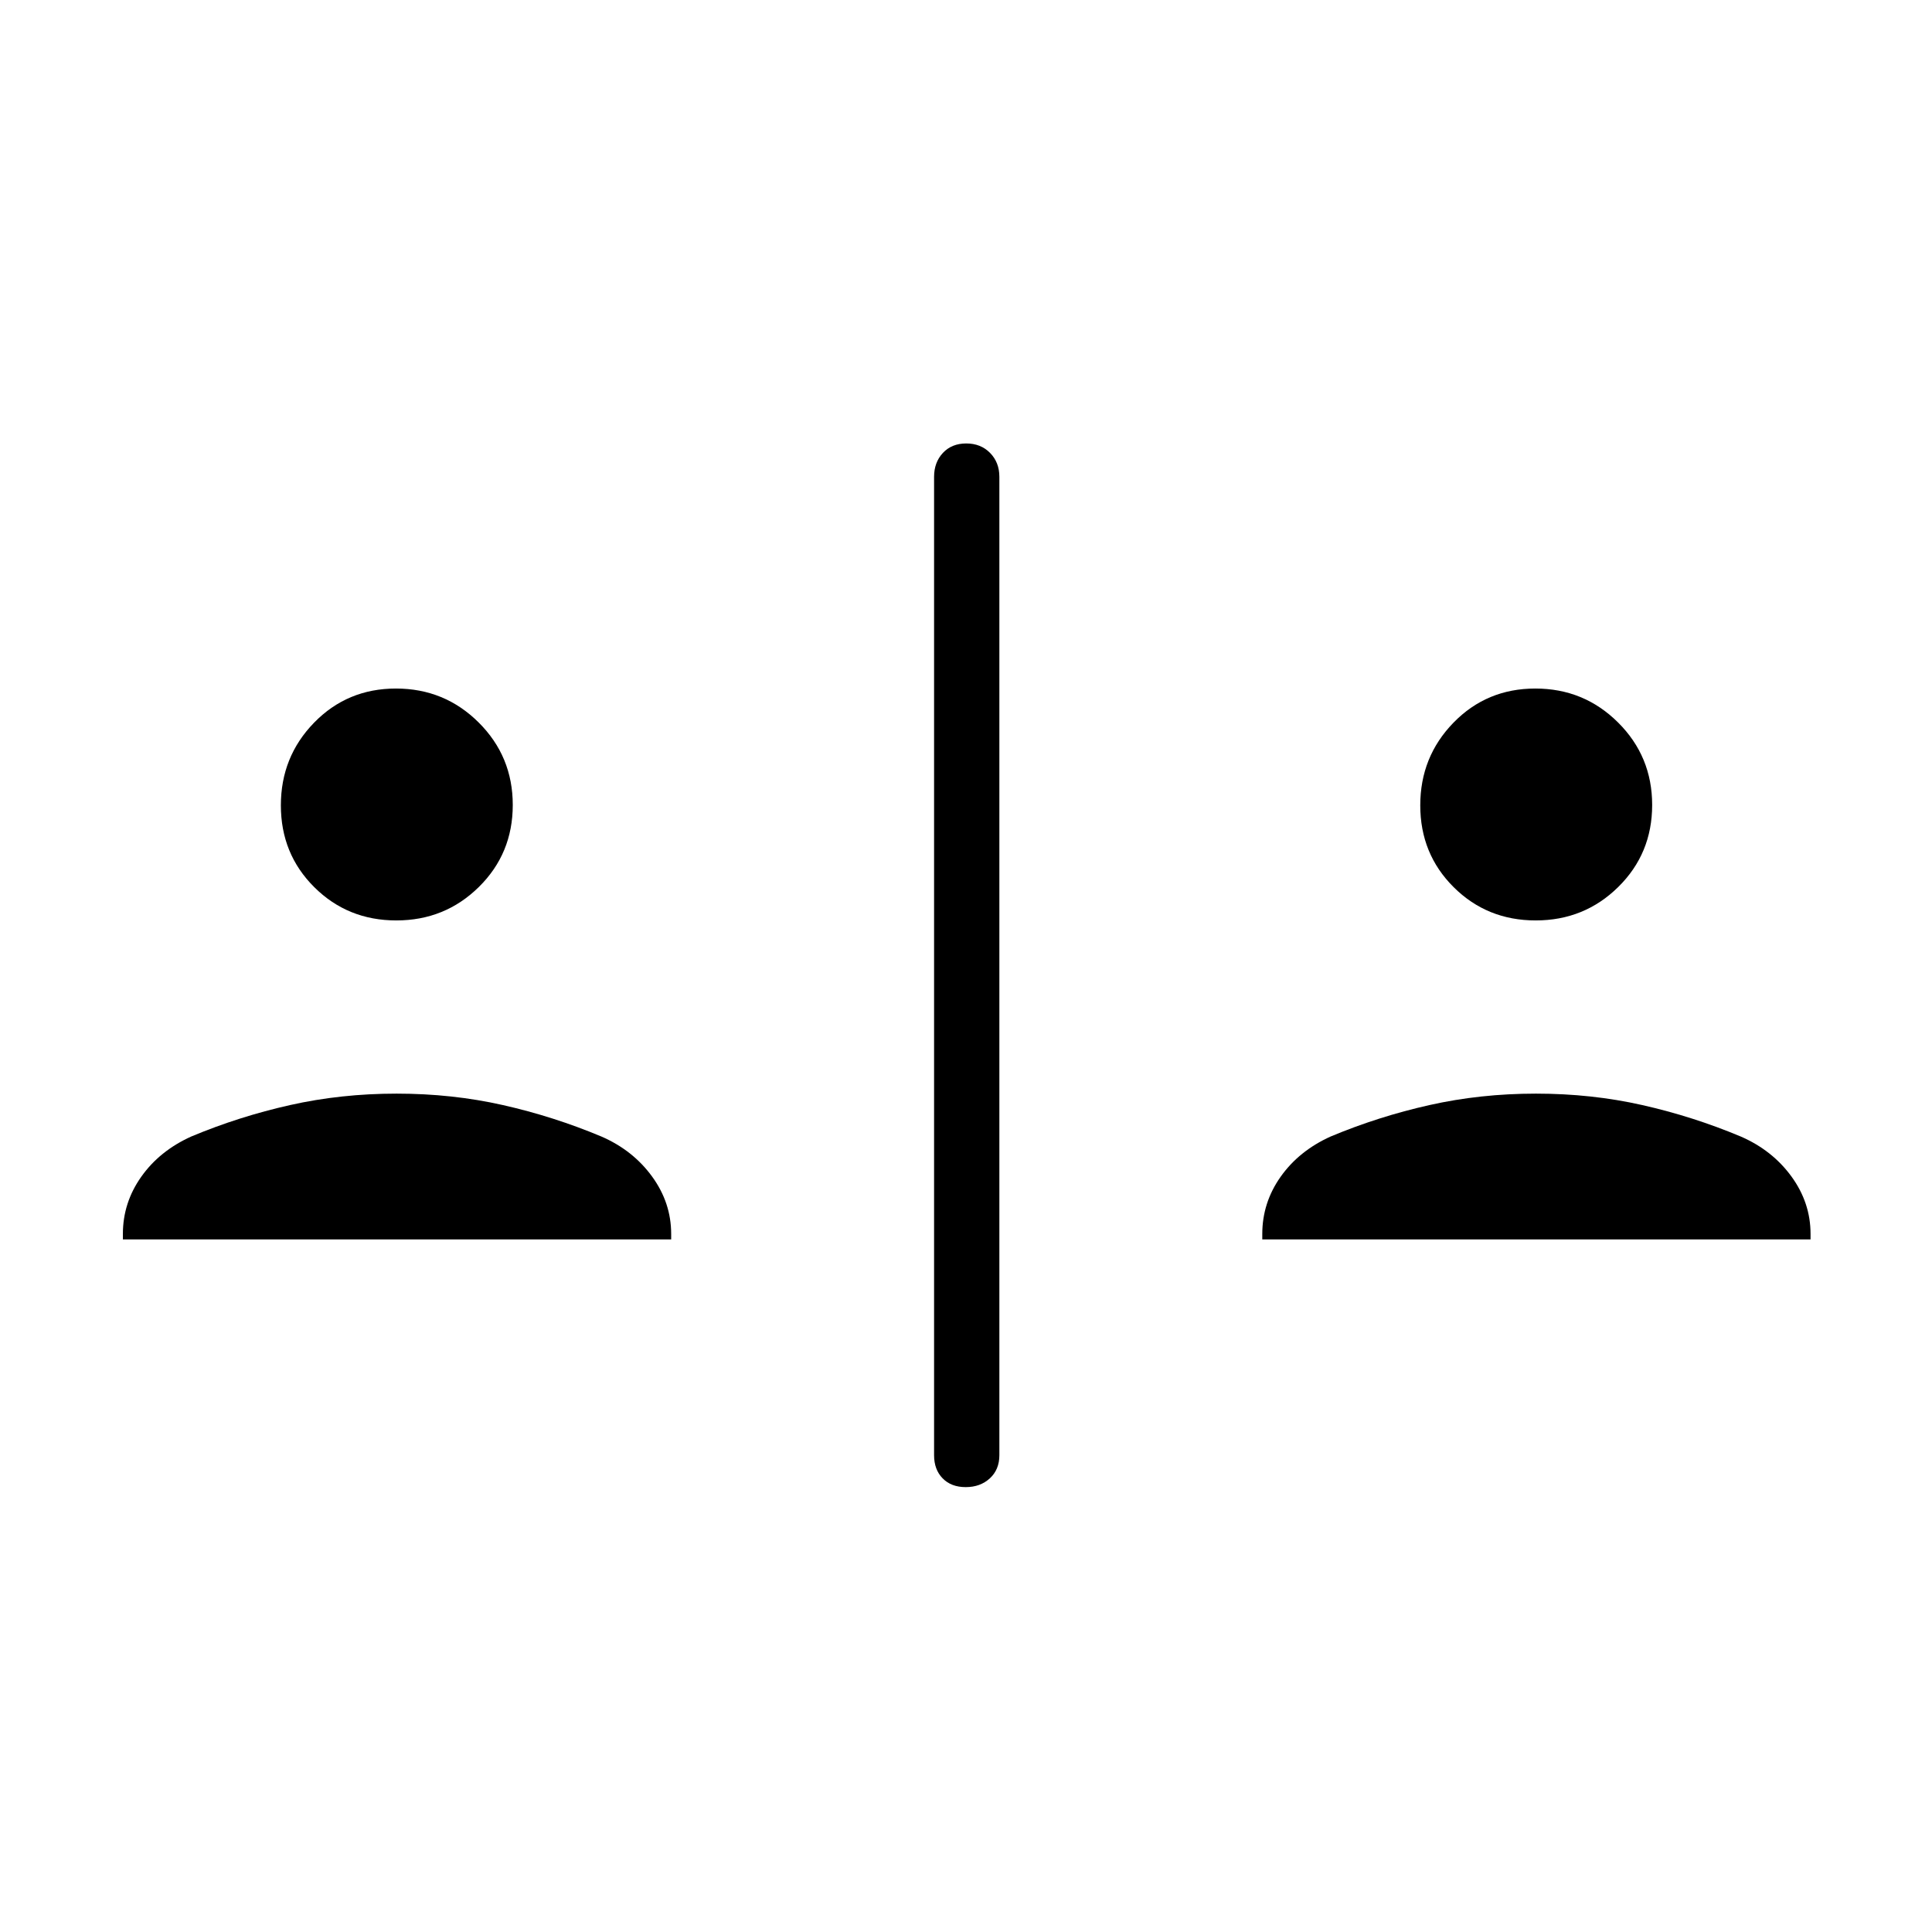 <svg xmlns="http://www.w3.org/2000/svg" height="40" viewBox="0 -960 960 960" width="40"><path d="M479.87-221.06q-7.22 0-11.47-4.35-4.26-4.35-4.26-11.51v-486.16q0-7.16 4.38-11.87 4.39-4.7 11.61-4.7t11.83 4.7q4.62 4.71 4.62 11.87v486.16q0 7.16-4.74 11.51-4.75 4.35-11.97 4.35ZM61.06-344.14v-2.71q0-15.53 9.13-28.43 9.12-12.89 24.84-19.99 23.8-9.96 49.12-15.63 25.32-5.68 52.93-5.68 27.6 0 52.78 5.68 25.18 5.67 48.96 15.63 15.67 6.81 25.17 19.85 9.51 13.04 9.51 28.57v2.71H61.06Zm566.16 0v-2.71q0-15.53 9.12-28.43 9.13-12.89 24.84-19.99 23.81-9.96 49.13-15.63 25.32-5.68 52.92-5.68t52.78 5.68q25.18 5.67 48.96 15.63 15.67 6.81 25.18 19.85 9.5 13.04 9.5 28.57v2.71H627.22Zm-430.29-158.5q-24.15 0-40.76-16.52t-16.61-40.66q0-24.15 16.52-41.1 16.52-16.95 40.67-16.95 24.14 0 41.09 16.86 16.95 16.86 16.95 41 0 24.15-16.86 40.76t-41 16.61Zm566.15 0q-24.14 0-40.75-16.52t-16.61-40.66q0-24.15 16.52-41.1 16.51-16.95 40.66-16.95 24.14 0 41.1 16.86 16.95 16.86 16.95 41 0 24.15-16.86 40.76t-41.01 16.61Z"/></svg>